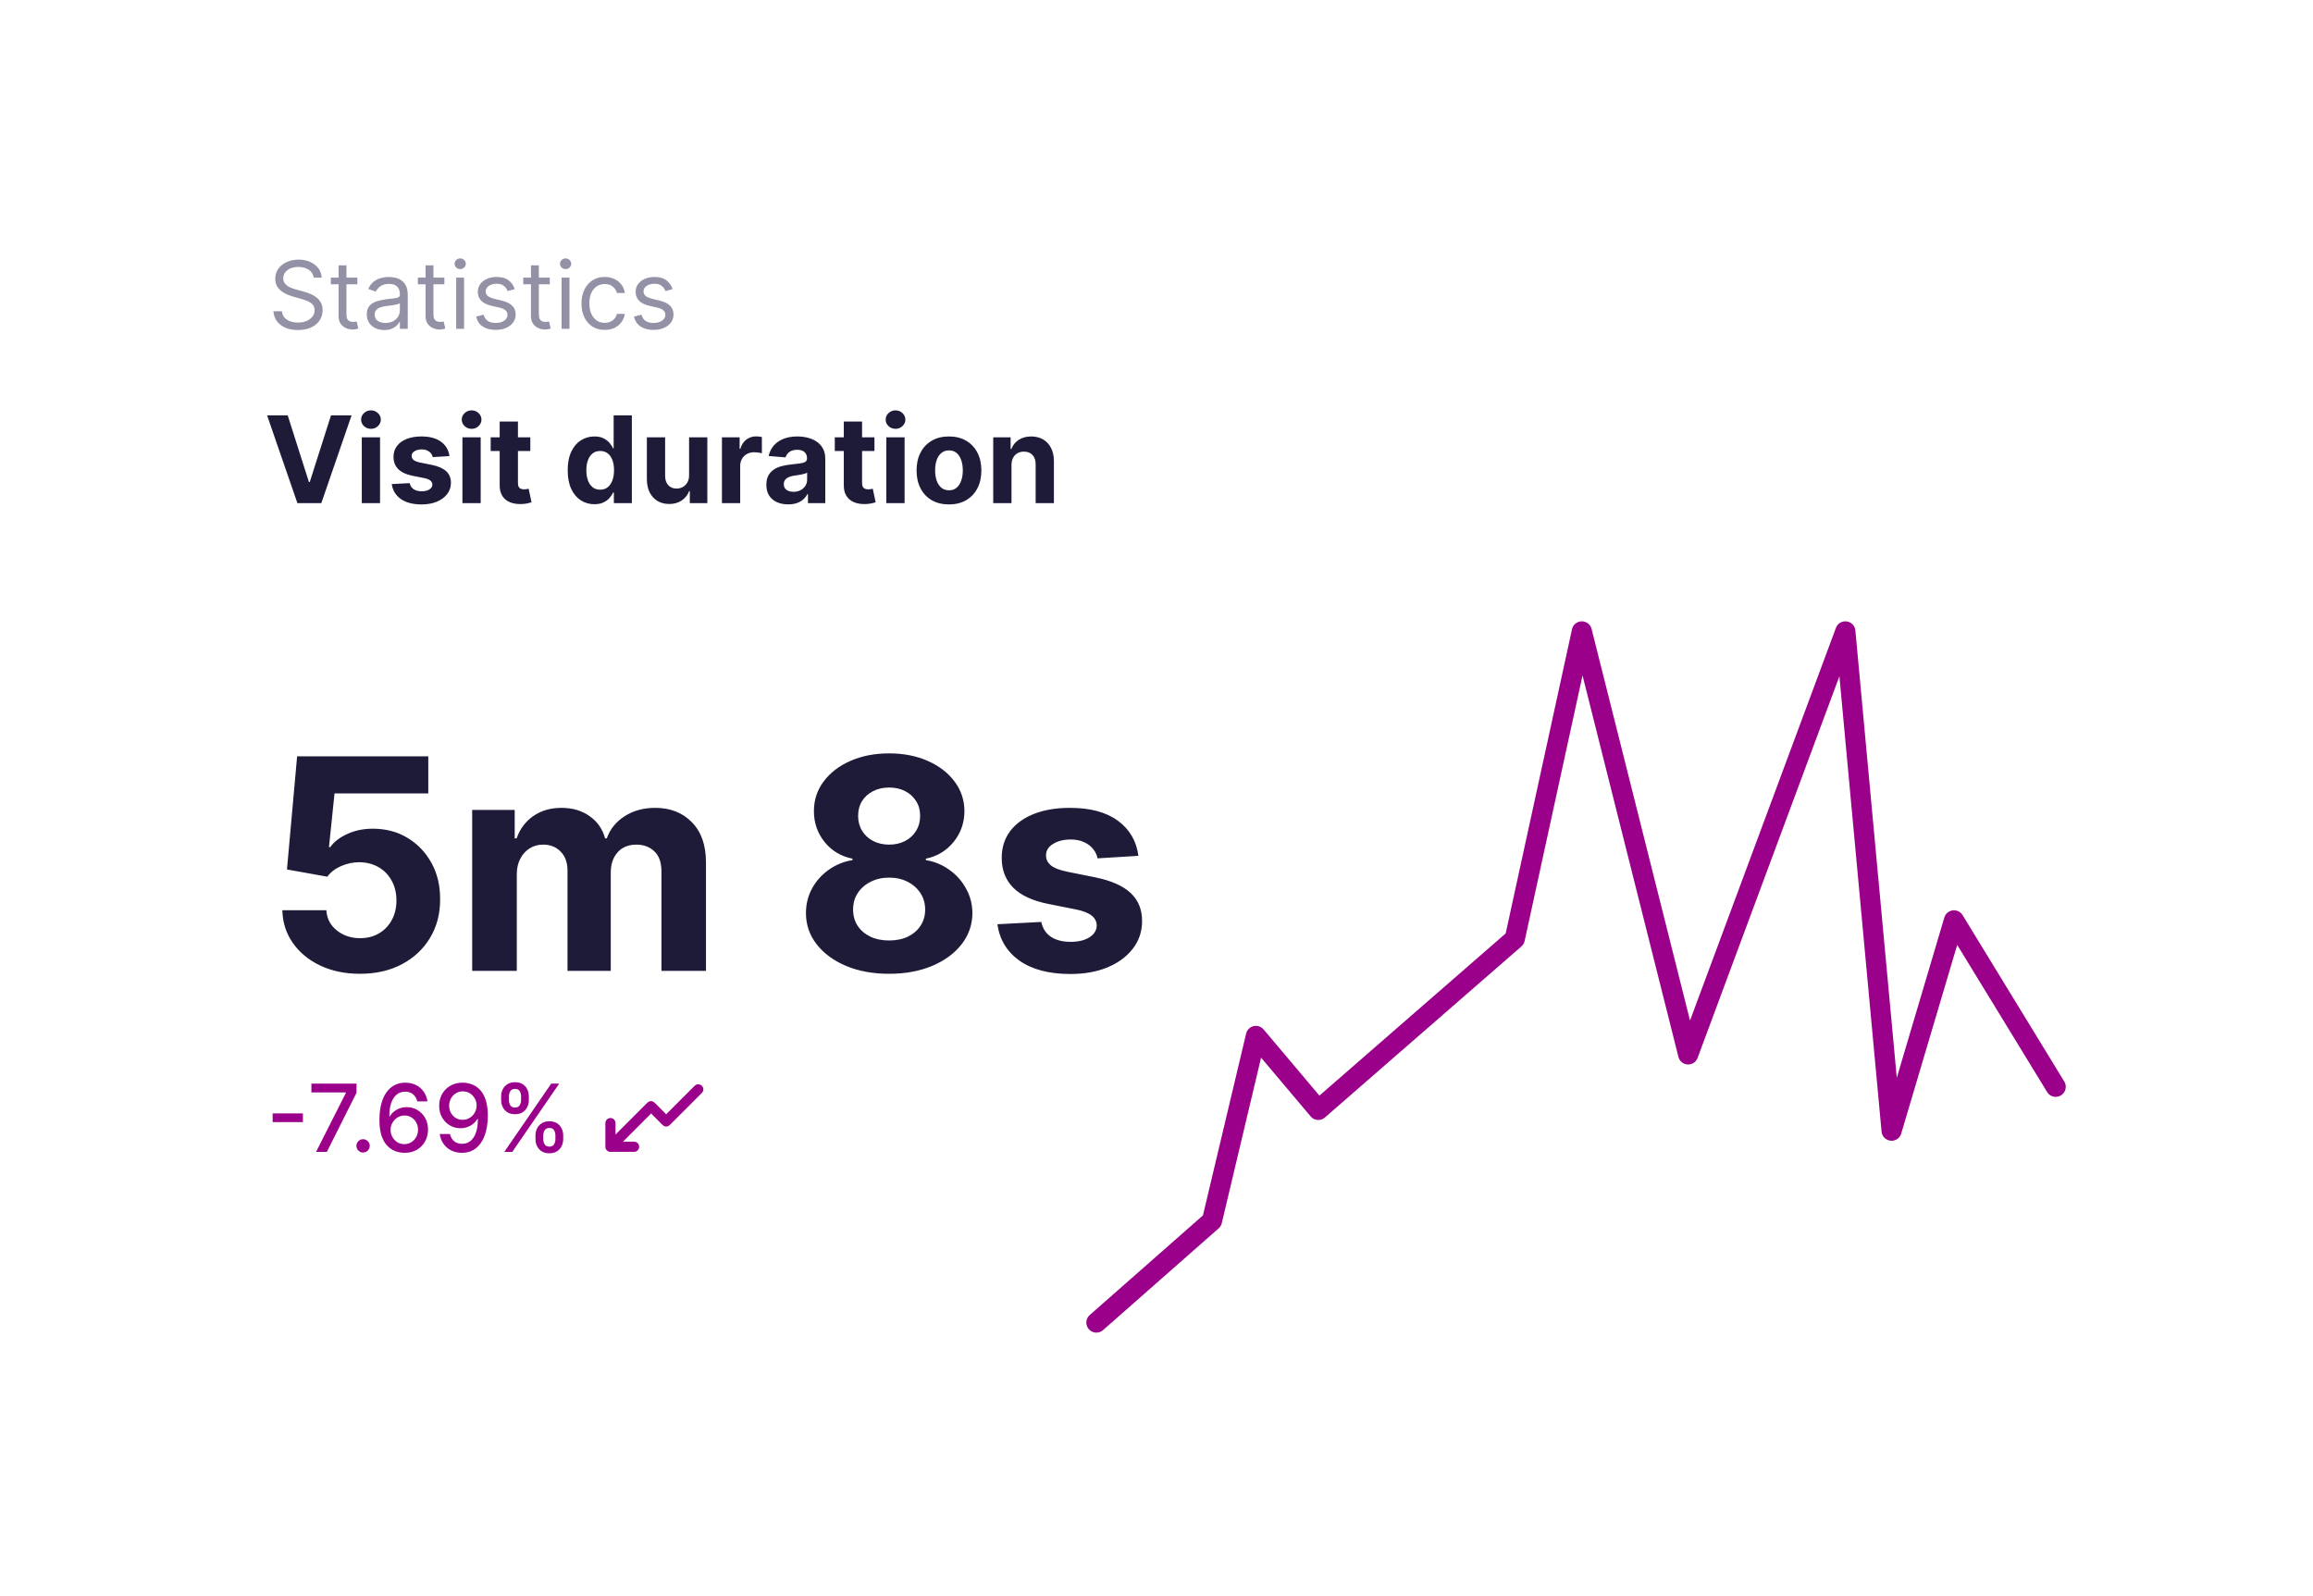 <svg width="345" height="238" viewBox="0 0 345 238" fill="none" xmlns="http://www.w3.org/2000/svg">
<g filter="url(#filter0_d_143_1075)">
<rect x="6.623" y="4.045" width="332" height="225.22" rx="20" fill="white"/>
</g>
<path d="M42.915 61.955L46.079 71.9H46.2L49.371 61.955H52.439L47.926 75.045H44.36L39.84 61.955H42.915ZM53.964 75.045V65.227H56.687V75.045H53.964ZM55.331 63.962C54.927 63.962 54.579 63.827 54.29 63.559C54.004 63.286 53.861 62.96 53.861 62.581C53.861 62.206 54.004 61.884 54.29 61.616C54.579 61.343 54.927 61.207 55.331 61.207C55.736 61.207 56.081 61.343 56.367 61.616C56.657 61.884 56.802 62.206 56.802 62.581C56.802 62.96 56.657 63.286 56.367 63.559C56.081 63.827 55.736 63.962 55.331 63.962ZM67.037 68.027L64.544 68.18C64.501 67.967 64.41 67.775 64.269 67.605C64.129 67.43 63.943 67.292 63.713 67.19C63.487 67.083 63.217 67.03 62.901 67.03C62.479 67.03 62.124 67.119 61.834 67.298C61.544 67.473 61.399 67.707 61.399 68.001C61.399 68.236 61.493 68.434 61.68 68.596C61.868 68.758 62.19 68.888 62.646 68.986L64.423 69.344C65.377 69.54 66.089 69.855 66.558 70.29C67.026 70.724 67.261 71.295 67.261 72.003C67.261 72.646 67.071 73.211 66.692 73.697C66.317 74.183 65.801 74.562 65.145 74.835C64.493 75.103 63.741 75.237 62.889 75.237C61.589 75.237 60.553 74.967 59.782 74.425C59.015 73.88 58.565 73.138 58.433 72.201L61.111 72.06C61.193 72.457 61.389 72.759 61.7 72.968C62.011 73.172 62.409 73.275 62.895 73.275C63.372 73.275 63.756 73.183 64.046 73C64.34 72.812 64.489 72.572 64.493 72.278C64.489 72.031 64.384 71.828 64.18 71.67C63.975 71.508 63.66 71.385 63.234 71.3L61.533 70.961C60.575 70.769 59.861 70.437 59.392 69.964C58.928 69.491 58.695 68.888 58.695 68.155C58.695 67.524 58.866 66.981 59.207 66.525C59.552 66.069 60.035 65.717 60.658 65.47C61.284 65.223 62.017 65.099 62.856 65.099C64.097 65.099 65.072 65.362 65.784 65.886C66.5 66.41 66.918 67.124 67.037 68.027ZM68.975 75.045V65.227H71.698V75.045H68.975ZM70.343 63.962C69.938 63.962 69.591 63.827 69.301 63.559C69.016 63.286 68.873 62.96 68.873 62.581C68.873 62.206 69.016 61.884 69.301 61.616C69.591 61.343 69.938 61.207 70.343 61.207C70.748 61.207 71.093 61.343 71.379 61.616C71.668 61.884 71.813 62.206 71.813 62.581C71.813 62.96 71.668 63.286 71.379 63.559C71.093 63.827 70.748 63.962 70.343 63.962ZM79.102 65.227V67.273H73.189V65.227H79.102ZM74.532 62.875H77.255V72.028C77.255 72.28 77.293 72.476 77.37 72.616C77.446 72.753 77.553 72.849 77.689 72.904C77.83 72.96 77.992 72.987 78.175 72.987C78.303 72.987 78.431 72.977 78.559 72.955C78.686 72.93 78.784 72.91 78.853 72.898L79.281 74.924C79.144 74.967 78.953 75.016 78.706 75.071C78.459 75.131 78.158 75.167 77.804 75.18C77.148 75.205 76.573 75.118 76.079 74.918C75.588 74.717 75.207 74.406 74.934 73.984C74.662 73.562 74.527 73.03 74.532 72.386V62.875ZM88.66 75.205C87.914 75.205 87.239 75.013 86.633 74.63C86.032 74.242 85.555 73.673 85.201 72.923C84.852 72.169 84.677 71.244 84.677 70.149C84.677 69.024 84.859 68.089 85.221 67.343C85.583 66.593 86.064 66.033 86.665 65.662C87.27 65.287 87.933 65.099 88.653 65.099C89.203 65.099 89.661 65.193 90.028 65.381C90.398 65.564 90.697 65.794 90.922 66.071C91.153 66.344 91.327 66.612 91.447 66.876H91.53V61.955H94.246V75.045H91.562V73.473H91.447C91.319 73.746 91.138 74.016 90.903 74.285C90.673 74.549 90.373 74.768 90.002 74.943C89.635 75.118 89.188 75.205 88.66 75.205ZM89.523 73.038C89.962 73.038 90.332 72.919 90.635 72.68C90.942 72.438 91.176 72.099 91.338 71.664C91.504 71.229 91.587 70.72 91.587 70.136C91.587 69.552 91.506 69.045 91.344 68.615C91.182 68.185 90.948 67.852 90.641 67.618C90.334 67.383 89.962 67.266 89.523 67.266C89.075 67.266 88.698 67.388 88.391 67.631C88.084 67.874 87.852 68.21 87.694 68.641C87.537 69.071 87.458 69.57 87.458 70.136C87.458 70.707 87.537 71.212 87.694 71.651C87.856 72.086 88.089 72.427 88.391 72.674C88.698 72.917 89.075 73.038 89.523 73.038ZM102.781 70.865V65.227H105.504V75.045H102.89V73.262H102.788C102.566 73.837 102.197 74.3 101.682 74.649C101.17 74.999 100.546 75.173 99.809 75.173C99.153 75.173 98.575 75.024 98.077 74.726C97.578 74.427 97.188 74.004 96.907 73.454C96.63 72.904 96.489 72.246 96.485 71.479V65.227H99.208V70.993C99.212 71.572 99.368 72.031 99.675 72.367C99.981 72.704 100.393 72.872 100.908 72.872C101.237 72.872 101.543 72.797 101.829 72.648C102.114 72.495 102.344 72.269 102.519 71.971C102.698 71.672 102.786 71.304 102.781 70.865ZM107.682 75.045V65.227H110.322V66.94H110.425C110.604 66.331 110.904 65.871 111.326 65.56C111.748 65.244 112.233 65.087 112.783 65.087C112.92 65.087 113.067 65.095 113.224 65.112C113.382 65.129 113.52 65.153 113.64 65.183V67.599C113.512 67.56 113.335 67.526 113.109 67.496C112.883 67.467 112.677 67.452 112.489 67.452C112.089 67.452 111.731 67.539 111.415 67.714C111.104 67.884 110.857 68.123 110.674 68.43C110.495 68.737 110.405 69.09 110.405 69.491V75.045H107.682ZM117.566 75.231C116.94 75.231 116.381 75.122 115.891 74.905C115.401 74.683 115.013 74.357 114.728 73.927C114.447 73.492 114.306 72.951 114.306 72.303C114.306 71.758 114.406 71.3 114.607 70.929C114.807 70.558 115.08 70.26 115.425 70.034C115.77 69.808 116.162 69.638 116.601 69.523C117.044 69.408 117.509 69.327 117.994 69.28C118.565 69.22 119.026 69.165 119.375 69.114C119.724 69.058 119.978 68.977 120.136 68.871C120.293 68.764 120.372 68.606 120.372 68.398V68.359C120.372 67.954 120.244 67.641 119.989 67.42C119.737 67.198 119.379 67.087 118.915 67.087C118.425 67.087 118.035 67.196 117.745 67.413C117.455 67.626 117.263 67.895 117.17 68.219L114.651 68.014C114.779 67.418 115.031 66.902 115.406 66.467C115.781 66.028 116.264 65.692 116.857 65.457C117.453 65.219 118.143 65.099 118.928 65.099C119.473 65.099 119.995 65.163 120.494 65.291C120.996 65.419 121.442 65.617 121.83 65.886C122.222 66.154 122.531 66.499 122.756 66.921C122.982 67.339 123.095 67.839 123.095 68.423V75.045H120.513V73.684H120.436C120.278 73.991 120.067 74.261 119.803 74.496C119.539 74.726 119.222 74.907 118.851 75.039C118.48 75.167 118.052 75.231 117.566 75.231ZM118.346 73.352C118.746 73.352 119.1 73.273 119.407 73.115C119.714 72.953 119.955 72.736 120.129 72.463C120.304 72.19 120.391 71.881 120.391 71.536V70.494C120.306 70.55 120.189 70.601 120.04 70.648C119.895 70.69 119.731 70.731 119.548 70.769C119.364 70.803 119.181 70.835 118.998 70.865C118.815 70.891 118.648 70.914 118.499 70.935C118.18 70.982 117.901 71.057 117.662 71.159C117.423 71.261 117.238 71.4 117.106 71.575C116.974 71.745 116.908 71.958 116.908 72.214C116.908 72.585 117.042 72.868 117.31 73.064C117.583 73.256 117.928 73.352 118.346 73.352ZM130.43 65.227V67.273H124.517V65.227H130.43ZM125.86 62.875H128.583V72.028C128.583 72.28 128.621 72.476 128.698 72.616C128.775 72.753 128.881 72.849 129.017 72.904C129.158 72.96 129.32 72.987 129.503 72.987C129.631 72.987 129.759 72.977 129.887 72.955C130.015 72.93 130.113 72.91 130.181 72.898L130.609 74.924C130.473 74.967 130.281 75.016 130.034 75.071C129.787 75.131 129.486 75.167 129.132 75.18C128.476 75.205 127.901 75.118 127.407 74.918C126.917 74.717 126.535 74.406 126.262 73.984C125.99 73.562 125.855 73.03 125.86 72.386V62.875ZM132.204 75.045V65.227H134.927V75.045H132.204ZM133.572 63.962C133.167 63.962 132.82 63.827 132.53 63.559C132.244 63.286 132.102 62.96 132.102 62.581C132.102 62.206 132.244 61.884 132.53 61.616C132.82 61.343 133.167 61.207 133.572 61.207C133.977 61.207 134.322 61.343 134.607 61.616C134.897 61.884 135.042 62.206 135.042 62.581C135.042 62.96 134.897 63.286 134.607 63.559C134.322 63.827 133.977 63.962 133.572 63.962ZM141.544 75.237C140.551 75.237 139.693 75.026 138.968 74.604C138.248 74.178 137.692 73.586 137.3 72.827C136.908 72.065 136.712 71.18 136.712 70.175C136.712 69.16 136.908 68.274 137.3 67.516C137.692 66.753 138.248 66.16 138.968 65.739C139.693 65.312 140.551 65.099 141.544 65.099C142.537 65.099 143.394 65.312 144.114 65.739C144.838 66.16 145.396 66.753 145.789 67.516C146.181 68.274 146.377 69.16 146.377 70.175C146.377 71.18 146.181 72.065 145.789 72.827C145.396 73.586 144.838 74.178 144.114 74.604C143.394 75.026 142.537 75.237 141.544 75.237ZM141.557 73.128C142.009 73.128 142.386 73 142.688 72.744C142.991 72.484 143.219 72.131 143.372 71.683C143.53 71.236 143.609 70.727 143.609 70.156C143.609 69.585 143.53 69.075 143.372 68.628C143.219 68.18 142.991 67.827 142.688 67.567C142.386 67.307 142.009 67.177 141.557 67.177C141.101 67.177 140.718 67.307 140.406 67.567C140.1 67.827 139.867 68.18 139.71 68.628C139.556 69.075 139.48 69.585 139.48 70.156C139.48 70.727 139.556 71.236 139.71 71.683C139.867 72.131 140.1 72.484 140.406 72.744C140.718 73 141.101 73.128 141.557 73.128ZM150.87 69.369V75.045H148.147V65.227H150.742V66.96H150.857C151.075 66.388 151.439 65.937 151.95 65.604C152.462 65.268 153.082 65.099 153.811 65.099C154.492 65.099 155.087 65.249 155.594 65.547C156.101 65.845 156.495 66.271 156.776 66.825C157.058 67.375 157.198 68.031 157.198 68.794V75.045H154.475V69.28C154.48 68.679 154.326 68.21 154.015 67.874C153.704 67.533 153.276 67.362 152.73 67.362C152.364 67.362 152.04 67.441 151.759 67.599C151.482 67.756 151.264 67.987 151.107 68.289C150.953 68.587 150.874 68.947 150.87 69.369Z" fill="#1E1B39"/>
<path d="M46.785 41.409C46.725 40.905 46.483 40.514 46.059 40.236C45.634 39.957 45.114 39.818 44.498 39.818C44.047 39.818 43.652 39.891 43.314 40.037C42.98 40.183 42.718 40.383 42.529 40.638C42.343 40.894 42.25 41.184 42.25 41.508C42.25 41.78 42.315 42.014 42.444 42.209C42.577 42.402 42.746 42.562 42.951 42.692C43.157 42.818 43.372 42.922 43.598 43.005C43.823 43.084 44.03 43.149 44.219 43.199L45.253 43.477C45.518 43.547 45.813 43.643 46.138 43.766C46.466 43.888 46.78 44.056 47.078 44.268C47.38 44.477 47.628 44.745 47.824 45.073C48.019 45.401 48.117 45.804 48.117 46.281C48.117 46.831 47.973 47.329 47.684 47.773C47.399 48.217 46.982 48.57 46.432 48.832C45.885 49.093 45.22 49.224 44.438 49.224C43.709 49.224 43.077 49.107 42.544 48.871C42.014 48.636 41.596 48.308 41.291 47.887C40.989 47.466 40.819 46.977 40.779 46.42H42.052C42.085 46.805 42.214 47.123 42.439 47.375C42.668 47.623 42.956 47.809 43.304 47.932C43.656 48.051 44.034 48.111 44.438 48.111C44.909 48.111 45.331 48.035 45.706 47.882C46.08 47.726 46.377 47.511 46.596 47.236C46.814 46.957 46.924 46.633 46.924 46.261C46.924 45.923 46.829 45.648 46.64 45.436C46.451 45.224 46.203 45.052 45.895 44.919C45.586 44.786 45.253 44.67 44.895 44.571L43.642 44.213C42.847 43.984 42.217 43.658 41.753 43.234C41.289 42.809 41.057 42.254 41.057 41.568C41.057 40.998 41.211 40.501 41.52 40.077C41.831 39.649 42.249 39.318 42.773 39.082C43.299 38.844 43.888 38.724 44.537 38.724C45.194 38.724 45.777 38.842 46.287 39.077C46.798 39.309 47.202 39.628 47.5 40.032C47.802 40.436 47.961 40.895 47.978 41.409H46.785ZM53.306 41.409V42.403H49.349V41.409H53.306ZM50.502 39.58H51.675V46.858C51.675 47.189 51.723 47.438 51.819 47.604C51.919 47.766 52.045 47.875 52.197 47.932C52.353 47.985 52.517 48.011 52.69 48.011C52.819 48.011 52.925 48.005 53.008 47.991C53.091 47.975 53.157 47.962 53.207 47.952L53.445 49.006C53.366 49.035 53.255 49.065 53.112 49.095C52.97 49.128 52.789 49.145 52.57 49.145C52.239 49.145 51.914 49.074 51.596 48.931C51.281 48.788 51.019 48.572 50.81 48.28C50.605 47.988 50.502 47.62 50.502 47.176V39.58ZM57.318 49.224C56.834 49.224 56.395 49.133 56.001 48.951C55.606 48.765 55.293 48.498 55.061 48.151C54.829 47.799 54.713 47.375 54.713 46.878C54.713 46.44 54.799 46.086 54.971 45.814C55.144 45.539 55.374 45.323 55.663 45.168C55.951 45.012 56.269 44.896 56.617 44.82C56.968 44.74 57.321 44.677 57.676 44.631C58.14 44.571 58.516 44.526 58.805 44.496C59.096 44.463 59.308 44.409 59.441 44.332C59.577 44.256 59.645 44.123 59.645 43.935V43.895C59.645 43.404 59.511 43.023 59.242 42.751C58.977 42.48 58.574 42.344 58.034 42.344C57.474 42.344 57.035 42.466 56.717 42.712C56.398 42.957 56.175 43.219 56.045 43.497L54.932 43.099C55.131 42.635 55.396 42.274 55.727 42.016C56.062 41.754 56.426 41.572 56.821 41.469C57.219 41.363 57.61 41.31 57.994 41.31C58.239 41.31 58.521 41.339 58.839 41.399C59.161 41.455 59.471 41.573 59.769 41.752C60.071 41.931 60.321 42.201 60.52 42.562C60.719 42.924 60.818 43.408 60.818 44.014V49.045H59.645V48.011H59.585C59.506 48.177 59.373 48.354 59.187 48.543C59.002 48.732 58.755 48.893 58.447 49.026C58.138 49.158 57.762 49.224 57.318 49.224ZM57.497 48.17C57.961 48.17 58.352 48.079 58.67 47.897C58.992 47.715 59.234 47.479 59.396 47.191C59.562 46.903 59.645 46.599 59.645 46.281V45.207C59.595 45.267 59.486 45.322 59.317 45.371C59.151 45.418 58.959 45.459 58.74 45.496C58.525 45.529 58.314 45.559 58.109 45.585C57.906 45.608 57.742 45.628 57.616 45.645C57.312 45.685 57.026 45.749 56.761 45.839C56.499 45.925 56.287 46.056 56.125 46.231C55.966 46.404 55.886 46.639 55.886 46.938C55.886 47.345 56.037 47.653 56.339 47.862C56.644 48.068 57.03 48.17 57.497 48.17ZM66.281 41.409V42.403H62.323V41.409H66.281ZM63.477 39.58H64.65V46.858C64.65 47.189 64.698 47.438 64.794 47.604C64.894 47.766 65.019 47.875 65.172 47.932C65.328 47.985 65.492 48.011 65.664 48.011C65.793 48.011 65.9 48.005 65.982 47.991C66.065 47.975 66.132 47.962 66.181 47.952L66.42 49.006C66.34 49.035 66.229 49.065 66.087 49.095C65.944 49.128 65.764 49.145 65.545 49.145C65.213 49.145 64.889 49.074 64.57 48.931C64.255 48.788 63.994 48.572 63.785 48.28C63.579 47.988 63.477 47.62 63.477 47.176V39.58ZM68.046 49.045V41.409H69.219V49.045H68.046ZM68.642 40.136C68.413 40.136 68.216 40.058 68.05 39.903C67.888 39.747 67.807 39.56 67.807 39.341C67.807 39.122 67.888 38.935 68.05 38.779C68.216 38.623 68.413 38.545 68.642 38.545C68.871 38.545 69.066 38.623 69.229 38.779C69.394 38.935 69.477 39.122 69.477 39.341C69.477 39.56 69.394 39.747 69.229 39.903C69.066 40.058 68.871 40.136 68.642 40.136ZM76.777 43.119L75.723 43.418C75.657 43.242 75.559 43.071 75.43 42.906C75.304 42.736 75.131 42.597 74.913 42.488C74.694 42.379 74.414 42.324 74.072 42.324C73.605 42.324 73.216 42.431 72.904 42.647C72.596 42.859 72.442 43.129 72.442 43.457C72.442 43.749 72.548 43.979 72.76 44.148C72.972 44.317 73.303 44.458 73.754 44.571L74.888 44.849C75.57 45.015 76.079 45.269 76.414 45.61C76.749 45.948 76.916 46.384 76.916 46.918C76.916 47.355 76.79 47.746 76.538 48.091C76.29 48.436 75.942 48.707 75.494 48.906C75.047 49.105 74.526 49.205 73.933 49.205C73.154 49.205 72.51 49.035 71.999 48.697C71.489 48.359 71.166 47.865 71.03 47.216L72.143 46.938C72.249 47.348 72.45 47.657 72.745 47.862C73.043 48.068 73.433 48.17 73.913 48.17C74.46 48.17 74.894 48.054 75.216 47.822C75.541 47.587 75.703 47.305 75.703 46.977C75.703 46.712 75.61 46.49 75.425 46.311C75.239 46.129 74.954 45.993 74.57 45.903L73.297 45.605C72.597 45.439 72.084 45.182 71.756 44.834C71.431 44.483 71.268 44.044 71.268 43.517C71.268 43.086 71.389 42.705 71.631 42.373C71.877 42.042 72.21 41.782 72.631 41.593C73.055 41.404 73.535 41.31 74.072 41.31C74.828 41.31 75.421 41.475 75.852 41.807C76.286 42.138 76.595 42.576 76.777 43.119ZM82.003 41.409V42.403H78.046V41.409H82.003ZM79.199 39.58H80.373V46.858C80.373 47.189 80.421 47.438 80.517 47.604C80.616 47.766 80.742 47.875 80.895 47.932C81.05 47.985 81.215 48.011 81.387 48.011C81.516 48.011 81.622 48.005 81.705 47.991C81.788 47.975 81.854 47.962 81.904 47.952L82.142 49.006C82.063 49.035 81.952 49.065 81.809 49.095C81.667 49.128 81.486 49.145 81.267 49.145C80.936 49.145 80.611 49.074 80.293 48.931C79.978 48.788 79.716 48.572 79.507 48.28C79.302 47.988 79.199 47.62 79.199 47.176V39.58ZM83.768 49.045V41.409H84.942V49.045H83.768ZM84.365 40.136C84.136 40.136 83.939 40.058 83.773 39.903C83.611 39.747 83.53 39.56 83.53 39.341C83.53 39.122 83.611 38.935 83.773 38.779C83.939 38.623 84.136 38.545 84.365 38.545C84.594 38.545 84.789 38.623 84.951 38.779C85.117 38.935 85.2 39.122 85.2 39.341C85.2 39.56 85.117 39.747 84.951 39.903C84.789 40.058 84.594 40.136 84.365 40.136ZM90.193 49.205C89.477 49.205 88.86 49.035 88.343 48.697C87.826 48.359 87.428 47.894 87.15 47.3C86.872 46.707 86.733 46.029 86.733 45.267C86.733 44.491 86.875 43.807 87.16 43.214C87.448 42.617 87.85 42.151 88.363 41.817C88.88 41.479 89.484 41.31 90.173 41.31C90.71 41.31 91.194 41.409 91.625 41.608C92.055 41.807 92.408 42.085 92.683 42.443C92.959 42.801 93.129 43.219 93.196 43.696H92.022C91.933 43.348 91.734 43.04 91.426 42.771C91.121 42.499 90.71 42.364 90.193 42.364C89.735 42.364 89.334 42.483 88.99 42.721C88.648 42.957 88.381 43.29 88.189 43.721C88 44.148 87.906 44.651 87.906 45.227C87.906 45.817 87.999 46.331 88.184 46.768C88.373 47.206 88.638 47.546 88.98 47.788C89.324 48.029 89.729 48.151 90.193 48.151C90.498 48.151 90.774 48.097 91.023 47.991C91.272 47.885 91.482 47.733 91.654 47.534C91.827 47.335 91.949 47.096 92.022 46.818H93.196C93.129 47.269 92.965 47.675 92.703 48.036C92.445 48.394 92.102 48.679 91.674 48.891C91.25 49.1 90.756 49.205 90.193 49.205ZM100.32 43.119L99.266 43.418C99.2 43.242 99.102 43.071 98.973 42.906C98.847 42.736 98.674 42.597 98.456 42.488C98.237 42.379 97.957 42.324 97.615 42.324C97.148 42.324 96.759 42.431 96.447 42.647C96.139 42.859 95.985 43.129 95.985 43.457C95.985 43.749 96.091 43.979 96.303 44.148C96.515 44.317 96.846 44.458 97.297 44.571L98.431 44.849C99.113 45.015 99.622 45.269 99.957 45.61C100.292 45.948 100.459 46.384 100.459 46.918C100.459 47.355 100.333 47.746 100.081 48.091C99.833 48.436 99.485 48.707 99.037 48.906C98.59 49.105 98.069 49.205 97.476 49.205C96.697 49.205 96.053 49.035 95.542 48.697C95.032 48.359 94.709 47.865 94.573 47.216L95.686 46.938C95.792 47.348 95.993 47.657 96.288 47.862C96.586 48.068 96.976 48.17 97.456 48.17C98.003 48.17 98.437 48.054 98.759 47.822C99.084 47.587 99.246 47.305 99.246 46.977C99.246 46.712 99.153 46.49 98.968 46.311C98.782 46.129 98.497 45.993 98.112 45.903L96.84 45.605C96.14 45.439 95.627 45.182 95.299 44.834C94.974 44.483 94.811 44.044 94.811 43.517C94.811 43.086 94.932 42.705 95.174 42.373C95.419 42.042 95.753 41.782 96.174 41.593C96.598 41.404 97.078 41.31 97.615 41.31C98.371 41.31 98.964 41.475 99.395 41.807C99.829 42.138 100.138 42.576 100.32 43.119Z" fill="#9291A5"/>
<path d="M163.536 197.265L180.775 182.095L187.327 154.512L196.636 165.545L225.942 140.031L235.941 94.175L251.801 157.27L275.247 94.175L282.142 168.648L291.451 137.273L306.622 162.097" stroke="#9A008A" stroke-width="3" stroke-linecap="round" stroke-linejoin="round"/>
<path d="M53.693 145.245C51.485 145.245 49.516 144.839 47.787 144.026C46.068 143.214 44.704 142.094 43.693 140.667C42.683 139.24 42.157 137.604 42.115 135.761H48.678C48.751 137 49.272 138.006 50.24 138.776C51.209 139.547 52.36 139.933 53.693 139.933C54.756 139.933 55.693 139.698 56.506 139.229C57.329 138.75 57.969 138.089 58.428 137.245C58.897 136.391 59.131 135.412 59.131 134.308C59.131 133.183 58.891 132.193 58.412 131.339C57.943 130.485 57.292 129.818 56.459 129.339C55.626 128.86 54.672 128.615 53.6 128.604C52.662 128.604 51.751 128.797 50.865 129.183C49.99 129.568 49.308 130.094 48.818 130.761L42.803 129.683L44.318 112.808H63.881V118.339H49.897L49.068 126.354H49.256C49.818 125.563 50.667 124.907 51.803 124.386C52.938 123.865 54.209 123.604 55.615 123.604C57.542 123.604 59.261 124.058 60.772 124.964C62.282 125.87 63.475 127.115 64.35 128.698C65.225 130.271 65.657 132.084 65.647 134.136C65.657 136.292 65.157 138.209 64.147 139.886C63.147 141.552 61.745 142.865 59.943 143.823C58.152 144.771 56.068 145.245 53.693 145.245ZM70.428 144.808V120.808H76.772V125.042H77.053C77.553 123.636 78.386 122.526 79.553 121.714C80.719 120.901 82.115 120.495 83.74 120.495C85.386 120.495 86.787 120.907 87.943 121.729C89.1 122.542 89.87 123.646 90.256 125.042H90.506C90.995 123.667 91.881 122.568 93.162 121.745C94.454 120.912 95.98 120.495 97.74 120.495C99.98 120.495 101.798 121.209 103.193 122.636C104.6 124.052 105.303 126.063 105.303 128.667V144.808H98.662V129.979C98.662 128.646 98.308 127.646 97.6 126.979C96.891 126.313 96.006 125.979 94.943 125.979C93.735 125.979 92.792 126.365 92.115 127.136C91.438 127.896 91.1 128.901 91.1 130.151V144.808H84.647V129.839C84.647 128.662 84.308 127.724 83.631 127.026C82.964 126.328 82.084 125.979 80.99 125.979C80.251 125.979 79.584 126.167 78.99 126.542C78.407 126.907 77.943 127.422 77.6 128.089C77.256 128.745 77.084 129.516 77.084 130.401V144.808H70.428ZM132.619 145.245C130.213 145.245 128.072 144.854 126.197 144.073C124.333 143.282 122.869 142.203 121.807 140.839C120.744 139.474 120.213 137.927 120.213 136.198C120.213 134.865 120.515 133.641 121.119 132.526C121.734 131.401 122.567 130.469 123.619 129.729C124.671 128.979 125.848 128.5 127.15 128.292V128.073C125.442 127.729 124.057 126.901 122.994 125.589C121.932 124.266 121.4 122.729 121.4 120.979C121.4 119.323 121.885 117.849 122.854 116.558C123.822 115.256 125.15 114.235 126.838 113.495C128.536 112.745 130.463 112.37 132.619 112.37C134.775 112.37 136.697 112.745 138.385 113.495C140.083 114.245 141.416 115.271 142.385 116.573C143.354 117.865 143.843 119.334 143.854 120.979C143.843 122.74 143.301 124.276 142.229 125.589C141.156 126.901 139.781 127.729 138.104 128.073V128.292C139.385 128.5 140.546 128.979 141.588 129.729C142.64 130.469 143.473 131.401 144.088 132.526C144.713 133.641 145.031 134.865 145.041 136.198C145.031 137.927 144.494 139.474 143.432 140.839C142.369 142.203 140.9 143.282 139.025 144.073C137.161 144.854 135.025 145.245 132.619 145.245ZM132.619 140.276C133.692 140.276 134.63 140.084 135.432 139.698C136.234 139.302 136.859 138.761 137.307 138.073C137.765 137.375 137.994 136.573 137.994 135.667C137.994 134.74 137.76 133.922 137.291 133.214C136.822 132.495 136.187 131.933 135.385 131.526C134.583 131.11 133.661 130.901 132.619 130.901C131.588 130.901 130.666 131.11 129.854 131.526C129.041 131.933 128.4 132.495 127.932 133.214C127.473 133.922 127.244 134.74 127.244 135.667C127.244 136.573 127.468 137.375 127.916 138.073C128.364 138.761 128.994 139.302 129.807 139.698C130.619 140.084 131.557 140.276 132.619 140.276ZM132.619 125.979C133.515 125.979 134.312 125.797 135.01 125.433C135.708 125.068 136.255 124.563 136.65 123.917C137.046 123.271 137.244 122.526 137.244 121.683C137.244 120.849 137.046 120.12 136.65 119.495C136.255 118.86 135.713 118.365 135.025 118.011C134.338 117.646 133.536 117.464 132.619 117.464C131.713 117.464 130.911 117.646 130.213 118.011C129.515 118.365 128.968 118.86 128.572 119.495C128.187 120.12 127.994 120.849 127.994 121.683C127.994 122.526 128.192 123.271 128.588 123.917C128.984 124.563 129.531 125.068 130.229 125.433C130.926 125.797 131.723 125.979 132.619 125.979ZM169.803 127.651L163.709 128.026C163.605 127.506 163.381 127.037 163.037 126.62C162.693 126.193 162.24 125.854 161.678 125.604C161.126 125.344 160.464 125.214 159.693 125.214C158.662 125.214 157.792 125.433 157.084 125.87C156.376 126.297 156.021 126.87 156.021 127.589C156.021 128.162 156.251 128.646 156.709 129.042C157.167 129.438 157.954 129.756 159.068 129.995L163.412 130.87C165.745 131.349 167.485 132.12 168.631 133.183C169.777 134.245 170.35 135.641 170.35 137.37C170.35 138.943 169.886 140.323 168.959 141.511C168.042 142.698 166.782 143.625 165.178 144.292C163.584 144.948 161.745 145.276 159.662 145.276C156.485 145.276 153.954 144.615 152.068 143.292C150.193 141.959 149.094 140.146 148.771 137.854L155.318 137.511C155.516 138.479 155.995 139.219 156.756 139.729C157.516 140.229 158.49 140.479 159.678 140.479C160.844 140.479 161.782 140.256 162.49 139.808C163.209 139.349 163.574 138.761 163.584 138.042C163.574 137.438 163.318 136.943 162.818 136.558C162.318 136.162 161.548 135.86 160.506 135.651L156.35 134.823C154.006 134.354 152.261 133.542 151.115 132.386C149.98 131.229 149.412 129.756 149.412 127.964C149.412 126.422 149.829 125.094 150.662 123.979C151.506 122.865 152.688 122.006 154.209 121.401C155.74 120.797 157.532 120.495 159.584 120.495C162.615 120.495 165.001 121.136 166.74 122.417C168.49 123.698 169.511 125.443 169.803 127.651Z" fill="#1E1B39"/>
<path d="M99.351 166.212C100.144 165.418 100.903 164.658 101.662 163.896C102.312 163.246 102.962 162.598 103.612 161.95C103.824 161.739 104.081 161.673 104.37 161.758C104.659 161.844 104.831 162.049 104.895 162.339C104.956 162.62 104.849 162.852 104.651 163.051C103.75 163.952 102.85 164.853 101.95 165.754C101.283 166.421 100.615 167.088 99.947 167.754C99.581 168.117 99.156 168.119 98.792 167.759C98.285 167.259 97.781 166.756 97.281 166.248C97.224 166.191 97.189 166.114 97.149 166.054L92.936 170.27C92.996 170.274 93.054 170.28 93.112 170.281C93.599 170.281 94.087 170.276 94.574 170.284C94.896 170.289 95.139 170.445 95.271 170.738C95.397 171.018 95.355 171.289 95.159 171.527C95.088 171.616 94.998 171.687 94.895 171.735C94.793 171.783 94.681 171.807 94.568 171.805C93.401 171.808 92.231 171.81 91.063 171.804C90.622 171.802 90.295 171.466 90.294 171.026C90.29 169.864 90.29 168.701 90.294 167.539C90.294 167.097 90.64 166.752 91.059 166.755C91.478 166.759 91.801 167.089 91.809 167.532C91.816 168.006 91.811 168.481 91.811 168.957V169.153L91.879 169.198C91.921 169.131 91.969 169.067 92.021 169.008C93.512 167.513 95.005 166.02 96.499 164.527C96.888 164.139 97.308 164.139 97.696 164.524C98.204 165.03 98.712 165.538 99.219 166.048C99.263 166.092 99.297 166.146 99.351 166.212Z" fill="#9A008A"/>
<path d="M45.181 166.07V167.363H40.667V166.07H45.181ZM47.144 171.808L51.588 163.018V162.943H46.448V161.626H53.179V162.988L48.75 171.808H47.144ZM54.157 171.902C53.886 171.902 53.652 171.806 53.456 171.614C53.261 171.418 53.163 171.183 53.163 170.908C53.163 170.636 53.261 170.404 53.456 170.212C53.652 170.016 53.886 169.918 54.157 169.918C54.429 169.918 54.663 170.016 54.858 170.212C55.054 170.404 55.152 170.636 55.152 170.908C55.152 171.09 55.105 171.257 55.013 171.41C54.923 171.559 54.804 171.678 54.655 171.768C54.505 171.857 54.34 171.902 54.157 171.902ZM60.309 171.947C59.854 171.94 59.407 171.857 58.966 171.698C58.529 171.539 58.131 171.274 57.773 170.903C57.415 170.532 57.128 170.033 56.913 169.406C56.701 168.78 56.595 167.998 56.595 167.06C56.595 166.171 56.683 165.383 56.858 164.693C57.037 164.004 57.294 163.422 57.629 162.948C57.964 162.471 58.368 162.108 58.842 161.859C59.316 161.611 59.848 161.487 60.438 161.487C61.044 161.487 61.583 161.606 62.053 161.845C62.524 162.083 62.905 162.413 63.197 162.834C63.492 163.255 63.679 163.734 63.759 164.271H62.242C62.14 163.846 61.936 163.5 61.631 163.232C61.326 162.963 60.928 162.829 60.438 162.829C59.692 162.829 59.11 163.154 58.693 163.803C58.278 164.453 58.07 165.356 58.066 166.513H58.141C58.317 166.225 58.532 165.979 58.787 165.777C59.046 165.572 59.334 165.414 59.652 165.305C59.974 165.192 60.312 165.136 60.666 165.136C61.256 165.136 61.79 165.28 62.267 165.568C62.748 165.853 63.131 166.248 63.416 166.752C63.701 167.255 63.843 167.832 63.843 168.482C63.843 169.131 63.696 169.72 63.401 170.247C63.109 170.774 62.698 171.191 62.168 171.499C61.638 171.804 61.018 171.953 60.309 171.947ZM60.303 170.654C60.695 170.654 61.044 170.558 61.352 170.366C61.661 170.174 61.904 169.915 62.083 169.59C62.262 169.265 62.352 168.903 62.352 168.502C62.352 168.11 62.264 167.754 62.088 167.433C61.916 167.111 61.677 166.856 61.372 166.667C61.071 166.478 60.726 166.384 60.338 166.384C60.043 166.384 59.77 166.44 59.518 166.553C59.269 166.665 59.051 166.821 58.862 167.02C58.673 167.219 58.524 167.448 58.414 167.706C58.308 167.961 58.255 168.231 58.255 168.516C58.255 168.898 58.343 169.251 58.519 169.575C58.698 169.9 58.941 170.162 59.25 170.361C59.561 170.556 59.912 170.654 60.303 170.654ZM69.04 161.487C69.494 161.49 69.941 161.573 70.382 161.735C70.823 161.898 71.221 162.163 71.575 162.531C71.933 162.899 72.218 163.396 72.43 164.022C72.646 164.645 72.755 165.421 72.759 166.349C72.759 167.24 72.669 168.034 72.49 168.73C72.311 169.423 72.054 170.008 71.719 170.485C71.388 170.962 70.985 171.325 70.511 171.574C70.037 171.823 69.504 171.947 68.911 171.947C68.304 171.947 67.766 171.828 67.295 171.589C66.824 171.35 66.441 171.02 66.146 170.6C65.851 170.175 65.668 169.688 65.594 169.138H67.111C67.21 169.575 67.412 169.93 67.717 170.202C68.026 170.47 68.423 170.604 68.911 170.604C69.656 170.604 70.238 170.28 70.656 169.63C71.073 168.977 71.284 168.066 71.287 166.896H71.207C71.035 167.181 70.82 167.426 70.561 167.631C70.306 167.837 70.019 167.996 69.701 168.109C69.383 168.221 69.043 168.278 68.682 168.278C68.095 168.278 67.562 168.134 67.081 167.845C66.6 167.557 66.218 167.161 65.933 166.657C65.648 166.153 65.505 165.578 65.505 164.932C65.505 164.289 65.651 163.706 65.943 163.182C66.237 162.658 66.648 162.244 67.175 161.939C67.706 161.631 68.327 161.48 69.04 161.487ZM69.045 162.779C68.657 162.779 68.307 162.875 67.996 163.068C67.688 163.256 67.444 163.513 67.265 163.838C67.086 164.16 66.996 164.518 66.996 164.912C66.996 165.306 67.083 165.664 67.255 165.986C67.431 166.304 67.669 166.558 67.971 166.747C68.276 166.932 68.624 167.025 69.015 167.025C69.307 167.025 69.579 166.969 69.83 166.856C70.082 166.743 70.303 166.587 70.492 166.389C70.68 166.186 70.828 165.958 70.934 165.703C71.04 165.447 71.093 165.179 71.093 164.897C71.093 164.523 71.004 164.175 70.825 163.853C70.649 163.532 70.407 163.273 70.099 163.078C69.791 162.879 69.439 162.779 69.045 162.779ZM79.869 169.899V169.362C79.869 168.977 79.949 168.626 80.108 168.308C80.27 167.986 80.506 167.729 80.814 167.537C81.125 167.341 81.502 167.244 81.942 167.244C82.393 167.244 82.771 167.34 83.076 167.532C83.381 167.724 83.611 167.981 83.767 168.303C83.926 168.624 84.006 168.977 84.006 169.362V169.899C84.006 170.283 83.926 170.636 83.767 170.957C83.608 171.276 83.374 171.533 83.066 171.728C82.761 171.92 82.386 172.016 81.942 172.016C81.495 172.016 81.117 171.92 80.809 171.728C80.501 171.533 80.267 171.276 80.108 170.957C79.949 170.636 79.869 170.283 79.869 169.899ZM81.028 169.362V169.899C81.028 170.184 81.096 170.442 81.231 170.674C81.367 170.906 81.604 171.022 81.942 171.022C82.277 171.022 82.511 170.906 82.643 170.674C82.776 170.442 82.842 170.184 82.842 169.899V169.362C82.842 169.077 82.778 168.818 82.648 168.586C82.522 168.354 82.287 168.238 81.942 168.238C81.611 168.238 81.376 168.354 81.236 168.586C81.097 168.818 81.028 169.077 81.028 169.362ZM74.749 164.072V163.535C74.749 163.15 74.828 162.797 74.987 162.476C75.15 162.154 75.385 161.898 75.693 161.705C76.005 161.513 76.381 161.417 76.822 161.417C77.272 161.417 77.65 161.513 77.955 161.705C78.26 161.898 78.49 162.154 78.646 162.476C78.802 162.797 78.88 163.15 78.88 163.535V164.072C78.88 164.456 78.8 164.809 78.641 165.131C78.486 165.449 78.254 165.706 77.945 165.901C77.64 166.094 77.266 166.19 76.822 166.19C76.371 166.19 75.991 166.094 75.683 165.901C75.378 165.706 75.146 165.449 74.987 165.131C74.828 164.809 74.749 164.456 74.749 164.072ZM75.912 163.535V164.072C75.912 164.357 75.978 164.615 76.111 164.847C76.247 165.079 76.484 165.195 76.822 165.195C77.153 165.195 77.385 165.079 77.518 164.847C77.654 164.615 77.722 164.357 77.722 164.072V163.535C77.722 163.25 77.657 162.991 77.528 162.759C77.398 162.527 77.163 162.411 76.822 162.411C76.49 162.411 76.255 162.527 76.116 162.759C75.98 162.991 75.912 163.25 75.912 163.535ZM75.221 171.808L82.221 161.626H83.409L76.409 171.808H75.221Z" fill="#9A008A"/>
<defs>
<filter id="filter0_d_143_1075" x="0.623" y="0.045" width="344" height="237.22" filterUnits="userSpaceOnUse" color-interpolation-filters="sRGB">
<feFlood flood-opacity="0" result="BackgroundImageFix"/>
<feColorMatrix in="SourceAlpha" type="matrix" values="0 0 0 0 0 0 0 0 0 0 0 0 0 0 0 0 0 0 127 0" result="hardAlpha"/>
<feOffset dy="2"/>
<feGaussianBlur stdDeviation="3"/>
<feComposite in2="hardAlpha" operator="out"/>
<feColorMatrix type="matrix" values="0 0 0 0 0.051 0 0 0 0 0.039 0 0 0 0 0.173 0 0 0 0.08 0"/>
<feBlend mode="normal" in2="BackgroundImageFix" result="effect1_dropShadow_143_1075"/>
<feBlend mode="normal" in="SourceGraphic" in2="effect1_dropShadow_143_1075" result="shape"/>
</filter>
</defs>
</svg>
